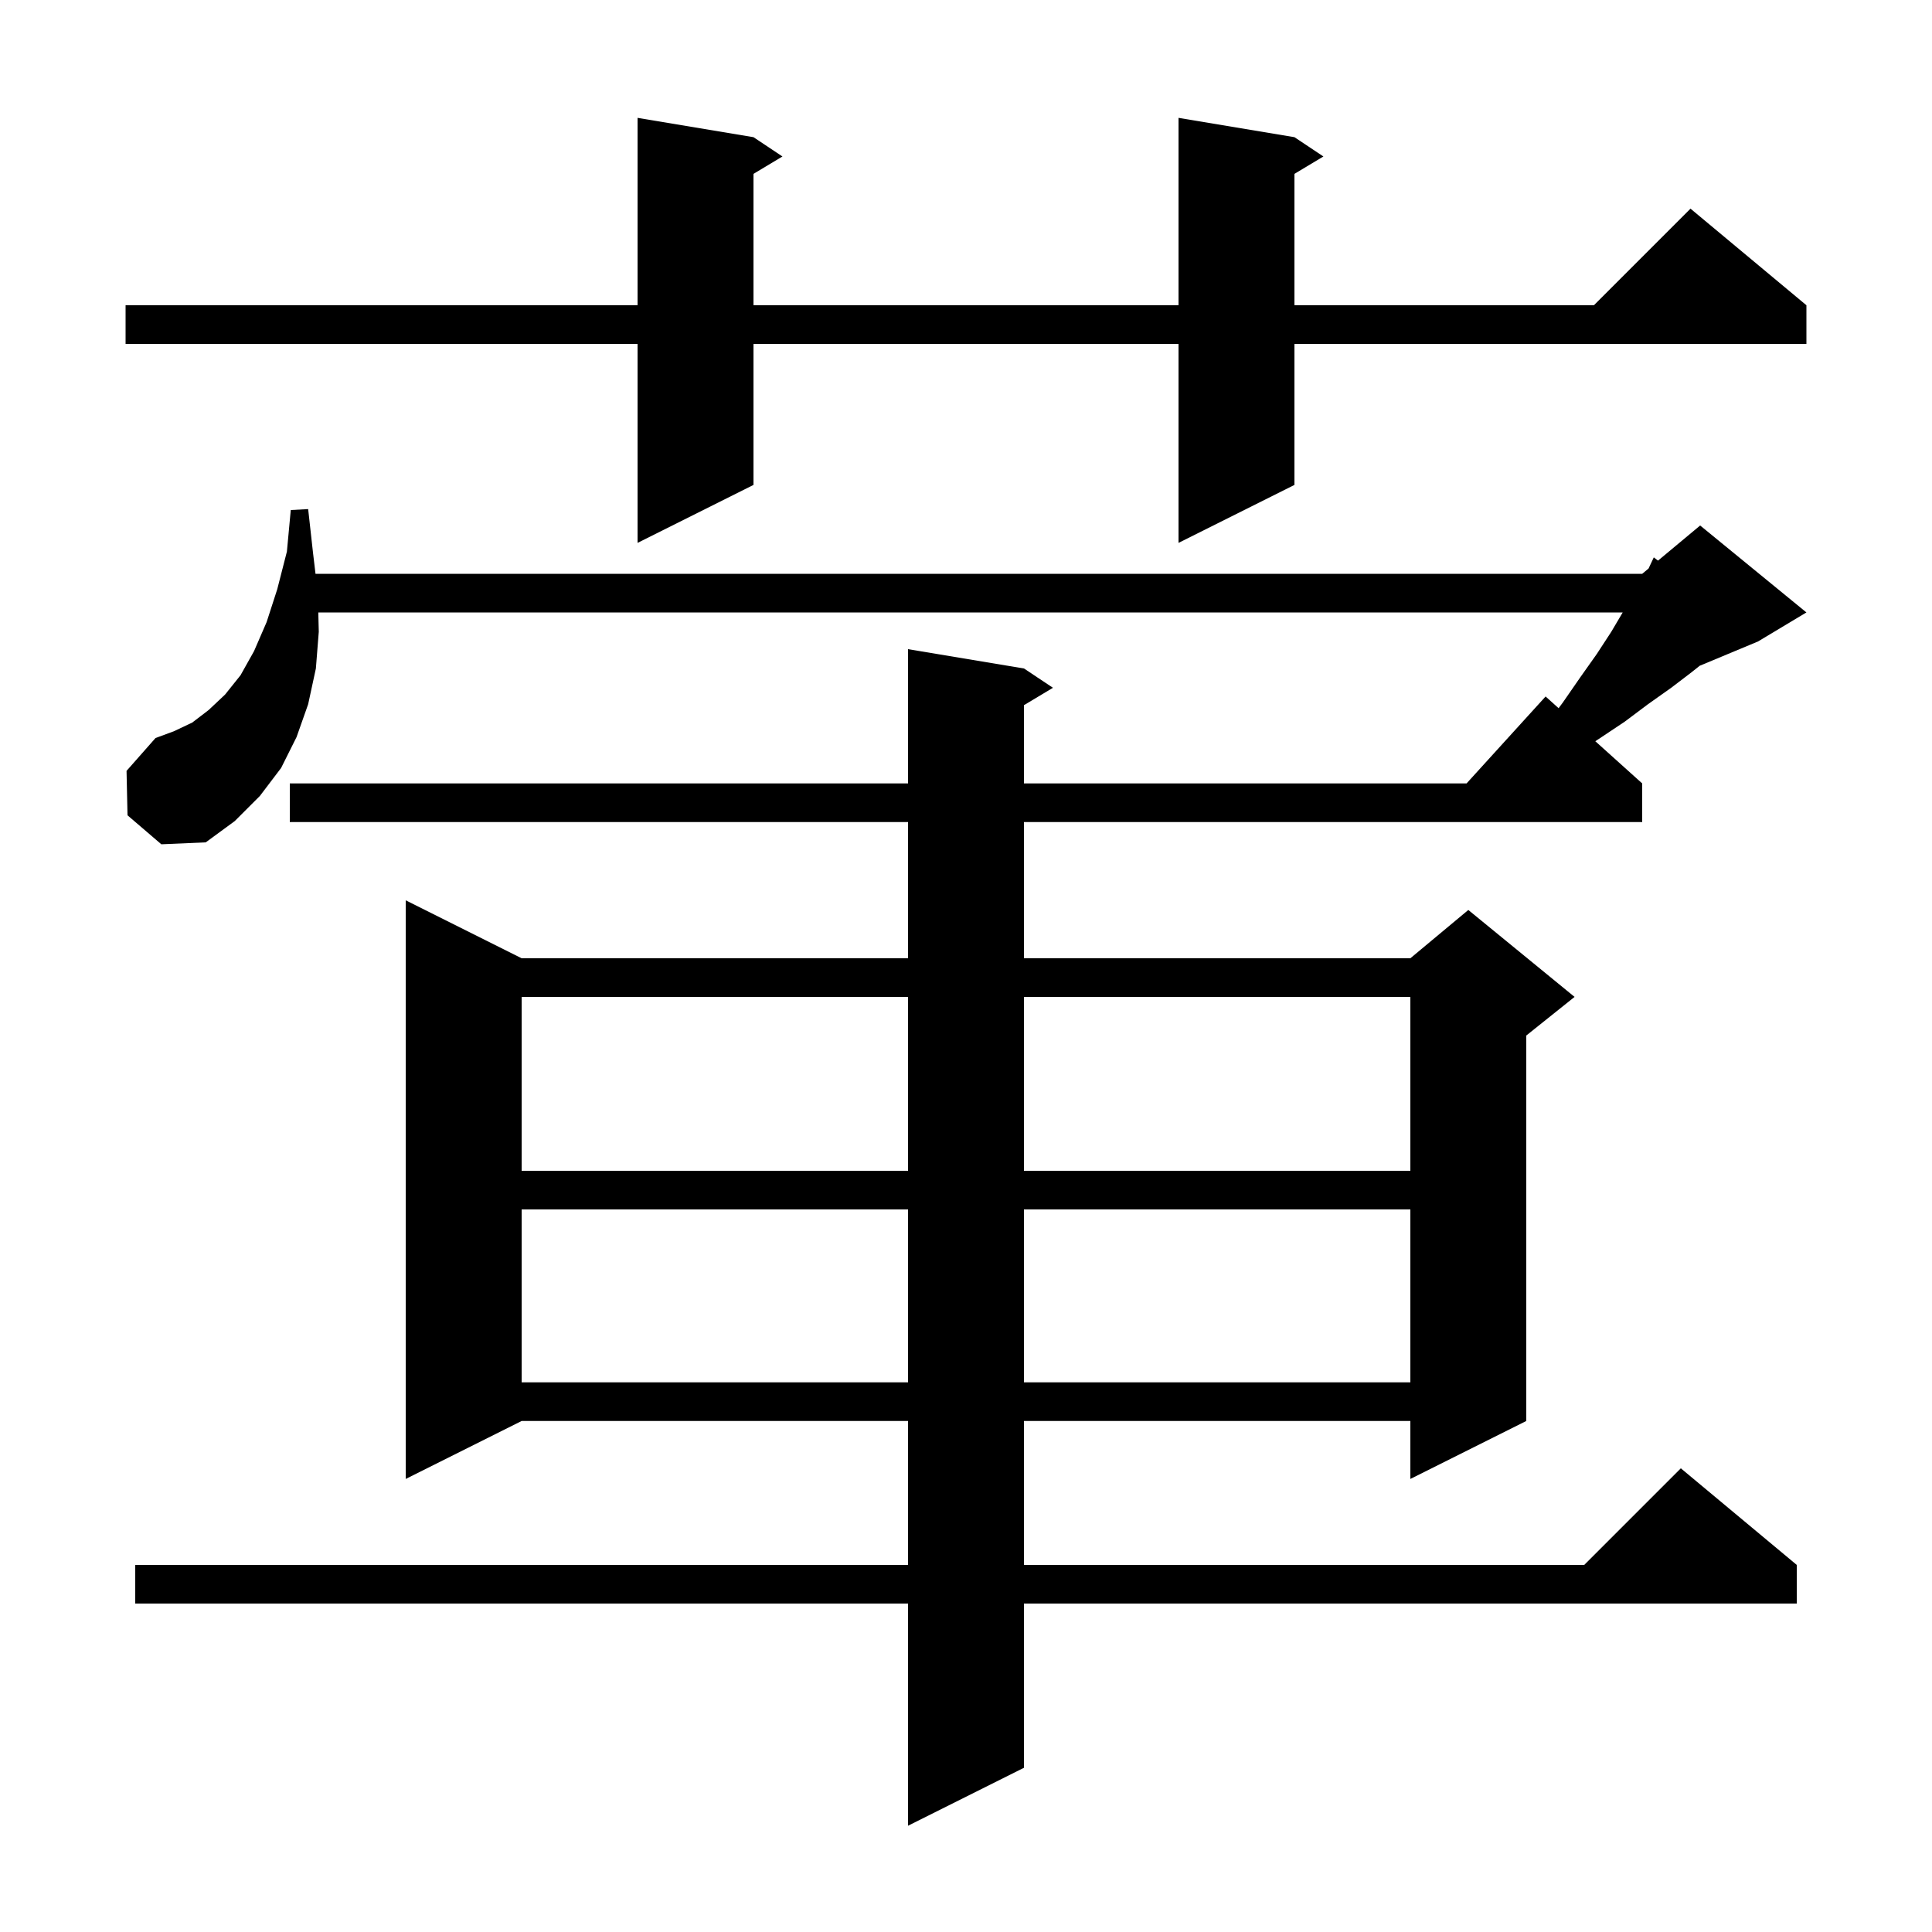 <svg xmlns="http://www.w3.org/2000/svg" xmlns:xlink="http://www.w3.org/1999/xlink" version="1.1" baseProfile="full" viewBox="0 0 200 200" width="200" height="200">
<g fill="black">
<path d="M 13.2 84.4 L 13.1 79.8 L 16.1 76.4 L 18.0 75.7 L 19.9 74.8 L 21.6 73.5 L 23.3 71.9 L 24.9 69.9 L 26.3 67.4 L 27.6 64.4 L 28.7 61.0 L 29.7 57.1 L 30.1 52.8 L 31.9 52.7 L 32.4 57.2 L 32.662 59.4 L 170.0 59.4 L 170.658 58.852 L 171.2 57.7 L 171.637 58.036 L 176.0 54.4 L 187.0 63.4 L 182.0 66.4 L 175.948 68.922 L 175.1 69.6 L 173.0 71.2 L 170.6 72.9 L 168.2 74.7 L 165.5 76.5 L 165.146 76.732 L 170.0 81.1 L 170.0 85.1 L 106.0 85.1 L 106.0 99.2 L 146.0 99.2 L 152.0 94.2 L 163.0 103.2 L 158.0 107.2 L 158.0 147.1 L 146.0 153.1 L 146.0 147.1 L 106.0 147.1 L 106.0 162.0 L 164.0 162.0 L 174.0 152.0 L 186.0 162.0 L 186.0 166.0 L 106.0 166.0 L 106.0 183.0 L 94.0 189.0 L 94.0 166.0 L 14.0 166.0 L 14.0 162.0 L 94.0 162.0 L 94.0 147.1 L 54.0 147.1 L 42.0 153.1 L 42.0 93.2 L 54.0 99.2 L 94.0 99.2 L 94.0 85.1 L 30.0 85.1 L 30.0 81.1 L 94.0 81.1 L 94.0 67.2 L 106.0 69.2 L 109.0 71.2 L 106.0 73.0 L 106.0 81.1 L 151.818 81.1 L 160.0 72.1 L 161.347 73.312 L 161.8 72.7 L 163.6 70.1 L 165.3 67.7 L 166.8 65.4 L 167.982 63.4 L 32.95 63.4 L 33.0 65.4 L 32.7 69.2 L 31.9 72.9 L 30.7 76.3 L 29.1 79.5 L 26.9 82.4 L 24.3 85.0 L 21.3 87.2 L 16.7 87.4 Z M 54.0 125.2 L 54.0 143.1 L 94.0 143.1 L 94.0 125.2 Z M 106.0 125.2 L 106.0 143.1 L 146.0 143.1 L 146.0 125.2 Z M 54.0 103.2 L 54.0 121.2 L 94.0 121.2 L 94.0 103.2 Z M 106.0 103.2 L 106.0 121.2 L 146.0 121.2 L 146.0 103.2 Z M 134.0 14.2 L 137.0 16.2 L 134.0 18.0 L 134.0 31.6 L 165.0 31.6 L 175.0 21.6 L 187.0 31.6 L 187.0 35.6 L 134.0 35.6 L 134.0 50.2 L 122.0 56.2 L 122.0 35.6 L 78.0 35.6 L 78.0 50.2 L 66.0 56.2 L 66.0 35.6 L 13.0 35.6 L 13.0 31.6 L 66.0 31.6 L 66.0 12.2 L 78.0 14.2 L 81.0 16.2 L 78.0 18.0 L 78.0 31.6 L 122.0 31.6 L 122.0 12.2 Z " />
</g>
</svg>
